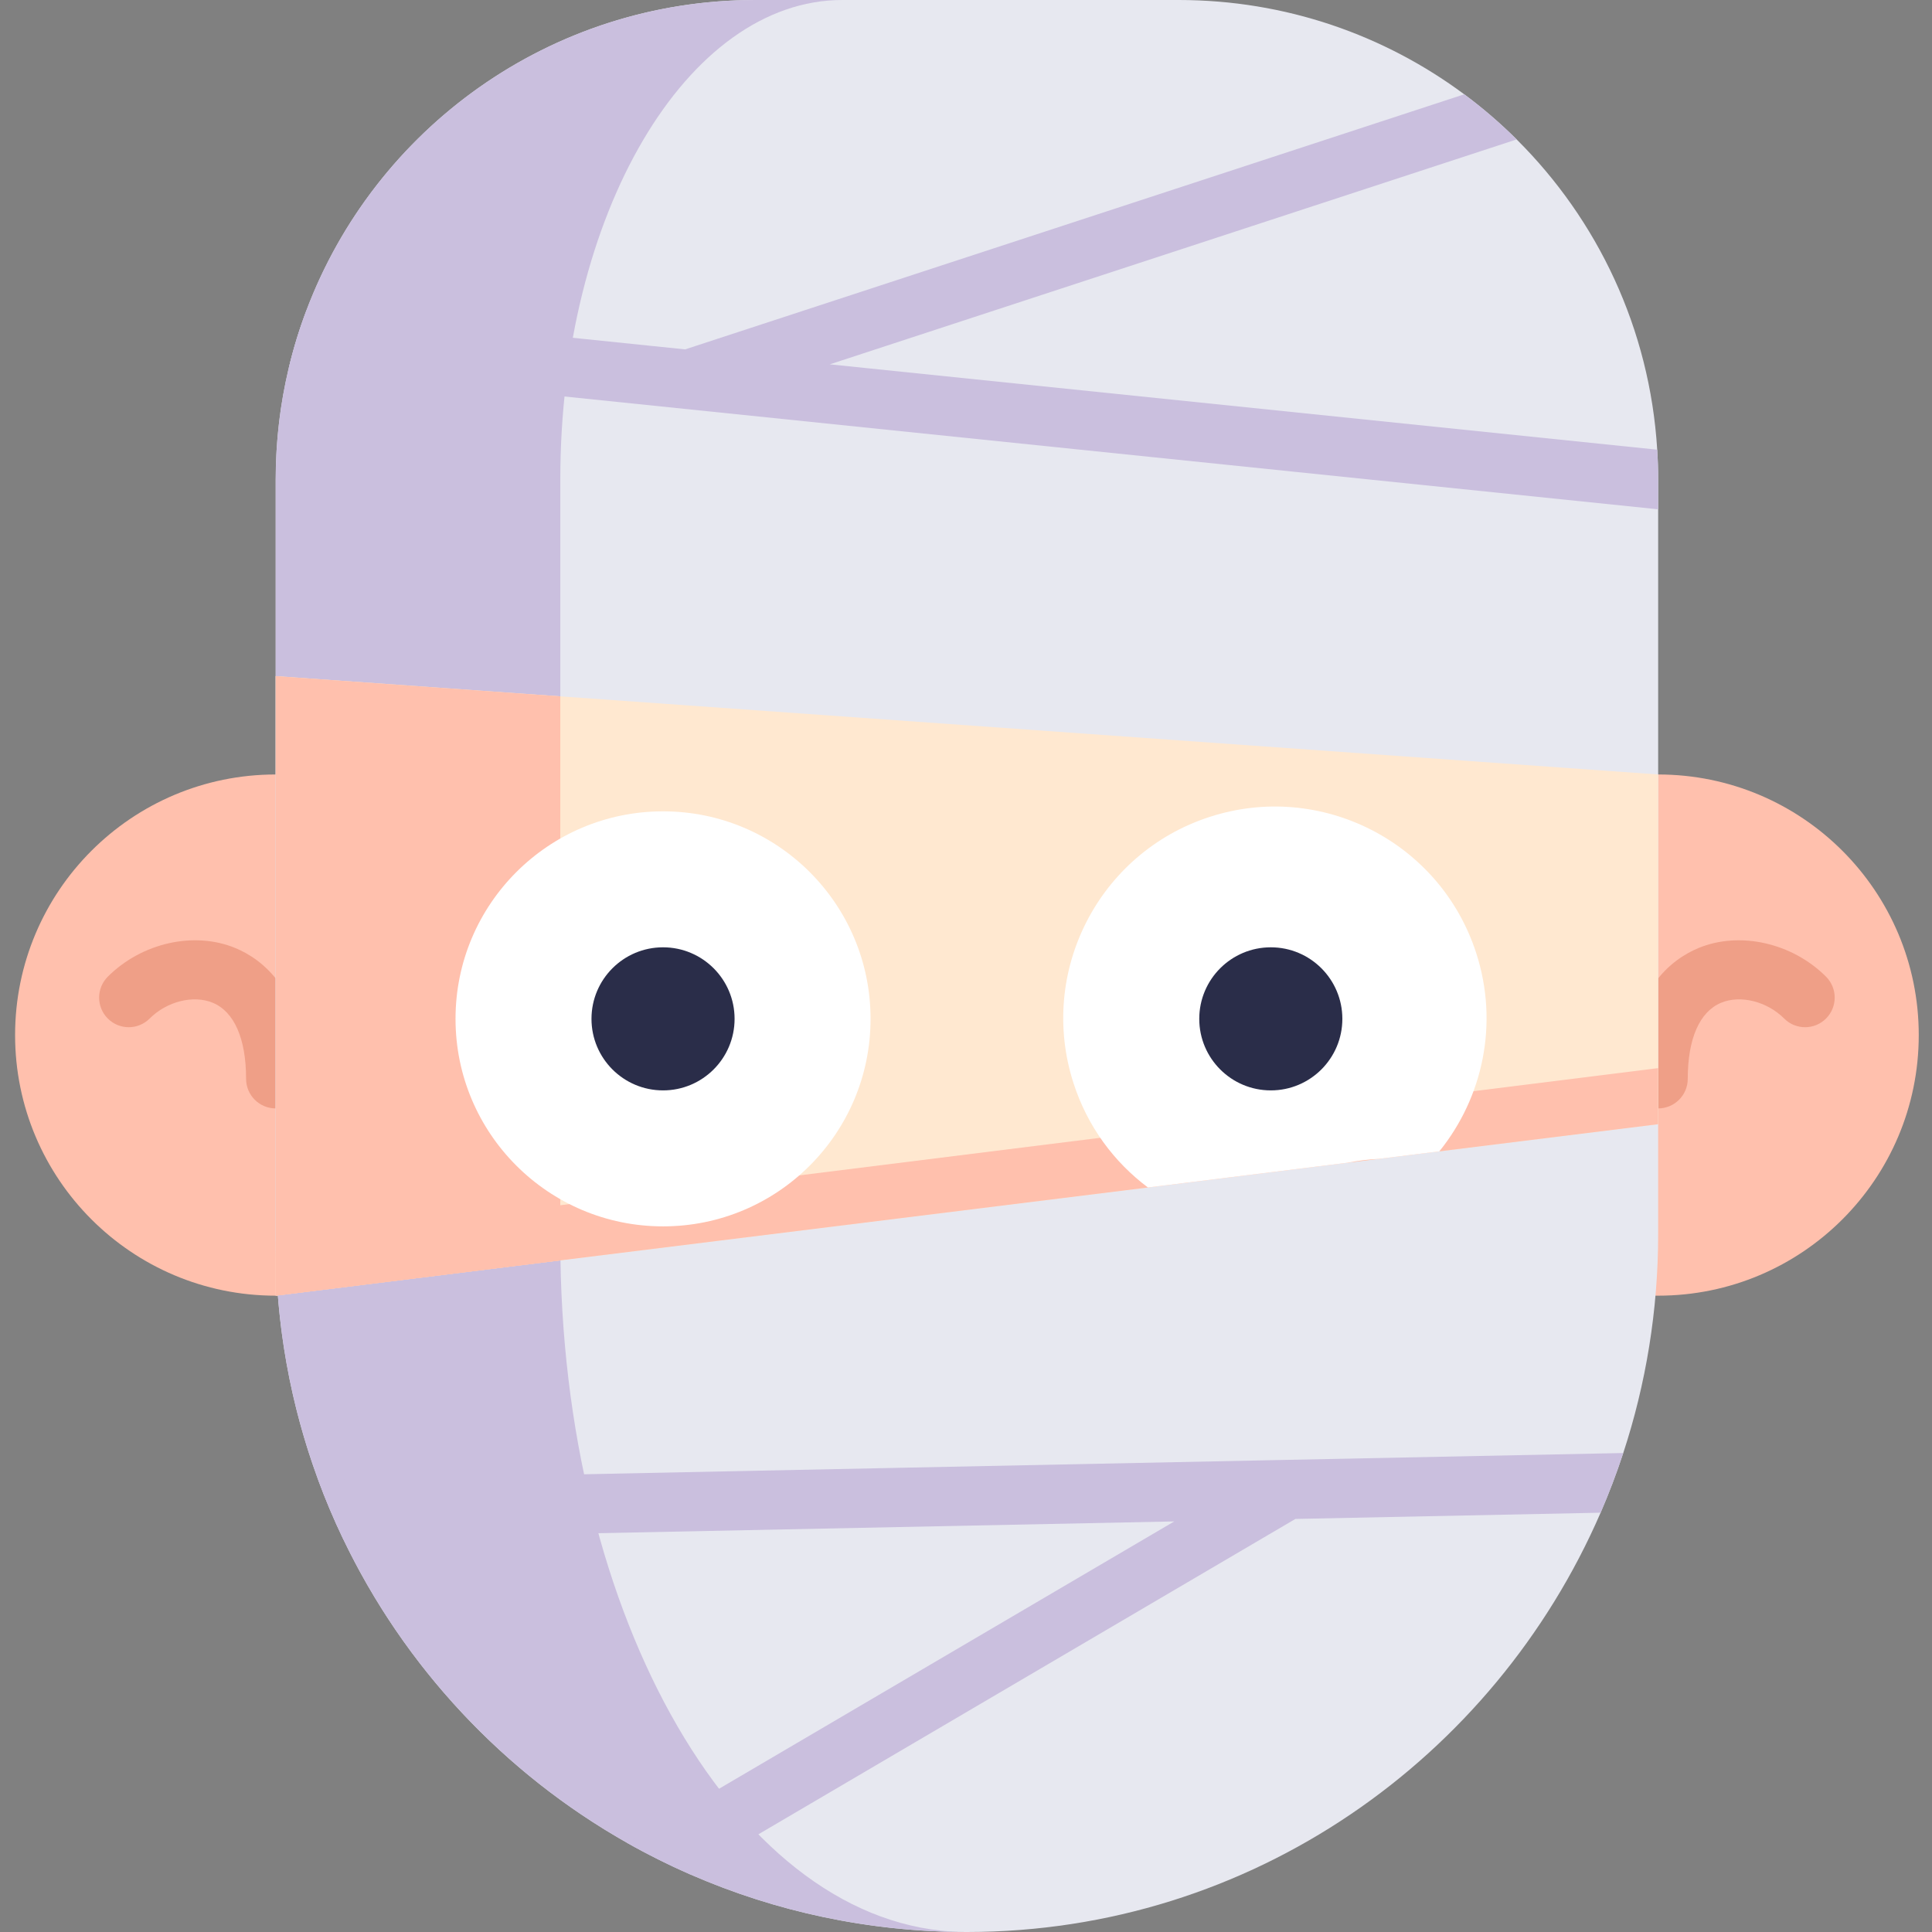 <svg height="512pt" viewBox="-4 0 512 512" width="512pt" xmlns="http://www.w3.org/2000/svg"><rect x="-4" y="0" width="512" height="512" fill="#808080" stroke="none"/><path d="m69.059 343.367c-38.141 0-69.059-30.918-69.059-69.059s30.918-69.062 69.059-69.062h366.367c38.141 0 69.062 30.922 69.062 69.062s-30.922 69.059-69.062 69.059" fill="#ffc0ad"/><path d="m435.426 293.742c-4.332 0-7.844-3.512-7.844-7.844 0-23.477 11.609-31.793 18.531-34.656 10.914-4.52 24.816-1.402 33.805 7.586 3.062 3.062 3.062 8.031 0 11.094-3.066 3.066-8.031 3.066-11.094 0-4.551-4.551-11.574-6.309-16.703-4.184-5.707 2.363-8.848 9.52-8.848 20.16 0 4.332-3.512 7.844-7.848 7.844zm0 0" fill="#ef9f87"/><path d="m69.059 293.742c-4.332 0-7.844-3.512-7.844-7.844 0-10.641-3.141-17.797-8.848-20.16-5.125-2.125-12.152-.367-16.703 4.184-3.062 3.066-8.031 3.066-11.094 0-3.066-3.062-3.066-8.031 0-11.094 8.988-8.988 22.887-12.109 33.805-7.586 6.918 2.867 18.531 11.18 18.531 34.656 0 4.332-3.512 7.844-7.848 7.844zm0 0" fill="#ef9f87"/><path d="m435.43 127.078v199.984c0 20.219-3.246 39.73-9.25 58.004-1.766 5.387-3.777 10.66-6.004 15.816-28.234 65.133-92.609 111.074-167.844 111.117-26.113.012-50.945-5.441-73.426-15.273h-.012c-5.734-2.512-11.32-5.305-16.727-8.367-32.648-18.465-59.062-46.68-75.297-80.664-2.418-5.062-4.613-10.254-6.57-15.559-7.27-19.727-11.234-41.059-11.234-63.316v-201.742c0-10.168 1.191-20.062 3.461-29.539 1.234-5.23 2.805-10.336 4.688-15.297 18.117-48.055 64.531-82.242 118.93-82.242h112.203c28.359 0 54.543 9.289 75.688 24.992 4.914 3.648 9.559 7.645 13.891 11.957 21.414 21.277 35.285 50.137 37.25 82.223.168 2.613.254 5.25.254 7.906zm0 0" fill="#e7e8f0"/><path d="m250.84 511.992c-100.531-.746-181.781-82.477-181.781-183.172v-201.742c0-70.18 56.887-127.078 127.07-127.078h23.109c-41.281 0-74.754 56.898-74.754 127.078v201.742c0 100.371 47.48 181.895 106.355 183.172zm0 0" fill="#cabfde"/><path d="m435.43 205.242v92.684l-290.898 36.082-74.891 9.289-.574.074v-164.195l75.422 5.367zm0 0" fill="#ffe8d0"/><path d="m435.43 283.062v14.863l-290.898 36.082-74.891 9.289-.574.074v-14.551zm0 0" fill="#ffc0ad"/><path d="m144.531 334.008-74.891 9.289c-.387-4.781-.578-9.602-.578-14.477v-149.645l75.426 5.367v144.277c0 1.734.008 3.461.043 5.188zm0 0" fill="#ffc0ad"/><path d="m226.707 270.008c0 30.371-24.621 54.992-54.996 54.992-30.371 0-54.992-24.621-54.992-54.992 0-30.375 24.621-54.996 54.992-54.996 30.375 0 54.996 24.621 54.996 54.996zm0 0" fill="#fff"/><path d="m377.441 305.113v.012l-16.129 1.996c-2.723.129-5.461.461-8.203 1.016l-52.891 6.559c-8.953-6.695-16.004-16.129-19.707-27.586-9.543-29.469 6.609-61.09 36.078-70.629 29.469-9.543 61.094 6.621 70.621 36.078 6.07 18.727 1.75 38.316-9.77 52.555zm0 0" fill="#fff"/><path d="m351.738 270.008c0 10.469-8.488 18.957-18.961 18.957s-18.961-8.488-18.961-18.957c0-10.473 8.488-18.961 18.961-18.961s18.961 8.488 18.961 18.961zm0 0" fill="#2a2d49"/><path d="m190.672 270.008c0 10.469-8.488 18.957-18.961 18.957-10.469 0-18.961-8.488-18.961-18.957 0-10.473 8.492-18.961 18.961-18.961 10.473 0 18.961 8.488 18.961 18.961zm0 0" fill="#2a2d49"/><g fill="#cabfde"><path d="m435.43 127.078v7.891l-362.902-37.43c1.234-5.23 2.805-10.336 4.688-15.297l100.352 10.348 206.469-67.598c4.914 3.648 9.559 7.645 13.891 11.957l-182.02 59.605 219.27 22.617c.168 2.613.254 5.25.254 7.906zm0 0"/><path d="m426.18 385.066c-1.766 5.387-3.777 10.66-6.004 15.816l-80.883 1.652-160.387 94.191h-.012c-5.734-2.512-11.32-5.305-16.727-8.367l145.02-85.164-220.316 4.5c-2.418-5.062-4.613-10.254-6.57-15.559l256.5-5.25h.031zm0 0"/></g></svg>